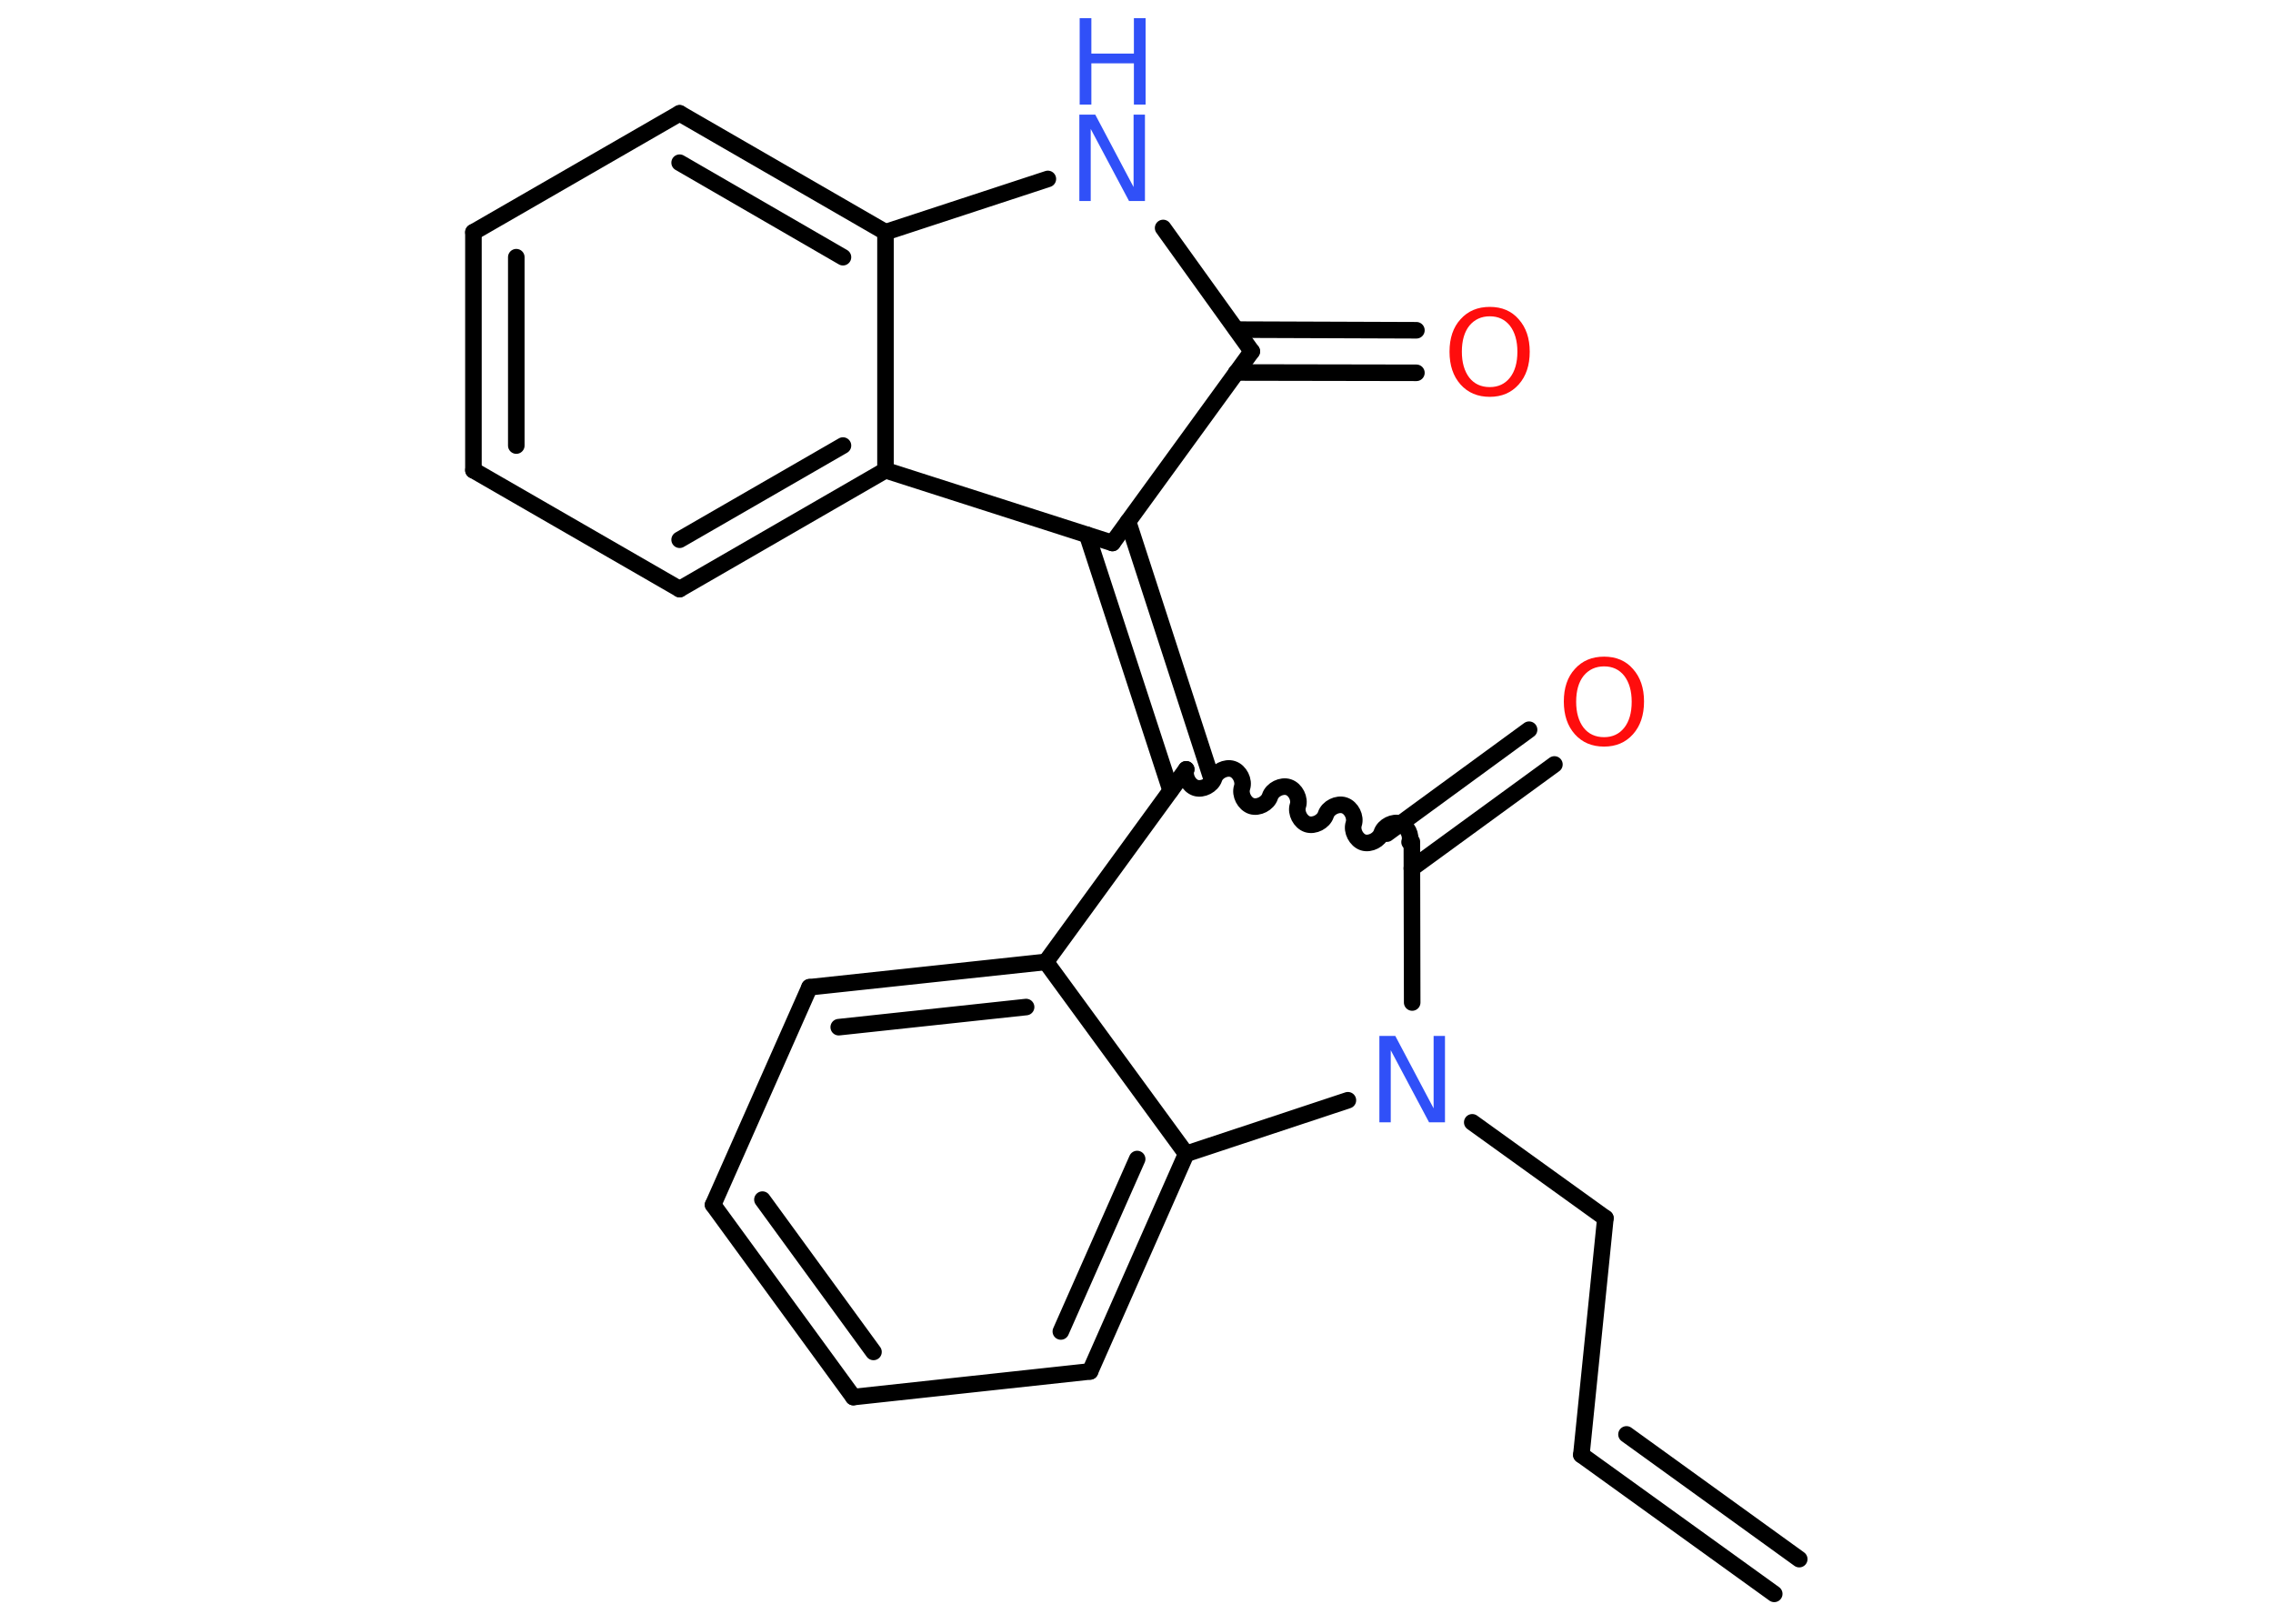 <?xml version='1.0' encoding='UTF-8'?>
<!DOCTYPE svg PUBLIC "-//W3C//DTD SVG 1.1//EN" "http://www.w3.org/Graphics/SVG/1.1/DTD/svg11.dtd">
<svg version='1.2' xmlns='http://www.w3.org/2000/svg' xmlns:xlink='http://www.w3.org/1999/xlink' width='70.0mm' height='50.0mm' viewBox='0 0 70.0 50.0'>
  <desc>Generated by the Chemistry Development Kit (http://github.com/cdk)</desc>
  <g stroke-linecap='round' stroke-linejoin='round' stroke='#000000' stroke-width='.51' fill='#3050F8'>
    <rect x='.0' y='.0' width='70.0' height='50.0' fill='#FFFFFF' stroke='none'/>
    <g id='mol1' class='mol'>
      <g id='mol1bnd1' class='bond'>
        <line x1='48.7' y1='44.8' x2='54.64' y2='49.08'/>
        <line x1='50.09' y1='44.17' x2='55.41' y2='48.01'/>
      </g>
      <line id='mol1bnd2' class='bond' x1='48.7' y1='44.8' x2='49.44' y2='37.51'/>
      <line id='mol1bnd3' class='bond' x1='49.44' y1='37.51' x2='45.34' y2='34.56'/>
      <line id='mol1bnd4' class='bond' x1='43.49' y1='30.87' x2='43.48' y2='25.92'/>
      <g id='mol1bnd5' class='bond'>
        <line x1='42.71' y1='25.67' x2='47.09' y2='22.47'/>
        <line x1='43.48' y1='26.74' x2='47.87' y2='23.54'/>
      </g>
      <path id='mol1bnd6' class='bond' d='M36.53 23.69c-.07 .22 .08 .5 .29 .57c.22 .07 .5 -.08 .57 -.29c.07 -.22 .36 -.36 .57 -.29c.22 .07 .36 .36 .29 .57c-.07 .22 .08 .5 .29 .57c.22 .07 .5 -.08 .57 -.29c.07 -.22 .36 -.36 .57 -.29c.22 .07 .36 .36 .29 .57c-.07 .22 .08 .5 .29 .57c.22 .07 .5 -.08 .57 -.29c.07 -.22 .36 -.36 .57 -.29c.22 .07 .36 .36 .29 .57c-.07 .22 .08 .5 .29 .57c.22 .07 .5 -.08 .57 -.29c.07 -.22 .36 -.36 .57 -.29c.22 .07 .36 .36 .29 .57' fill='none' stroke='#000000' stroke-width='.51'/>
      <g id='mol1bnd7' class='bond'>
        <line x1='36.05' y1='24.34' x2='33.48' y2='16.47'/>
        <line x1='37.3' y1='23.94' x2='34.74' y2='16.06'/>
      </g>
      <line id='mol1bnd8' class='bond' x1='34.26' y1='16.72' x2='38.55' y2='10.82'/>
      <g id='mol1bnd9' class='bond'>
        <line x1='38.08' y1='10.15' x2='43.62' y2='10.17'/>
        <line x1='38.07' y1='11.47' x2='43.62' y2='11.48'/>
      </g>
      <line id='mol1bnd10' class='bond' x1='38.55' y1='10.82' x2='35.82' y2='7.02'/>
      <line id='mol1bnd11' class='bond' x1='32.27' y1='5.51' x2='27.27' y2='7.15'/>
      <g id='mol1bnd12' class='bond'>
        <line x1='27.27' y1='7.15' x2='20.93' y2='3.49'/>
        <line x1='25.96' y1='7.92' x2='20.93' y2='5.01'/>
      </g>
      <line id='mol1bnd13' class='bond' x1='20.93' y1='3.49' x2='14.58' y2='7.15'/>
      <g id='mol1bnd14' class='bond'>
        <line x1='14.58' y1='7.15' x2='14.58' y2='14.48'/>
        <line x1='15.9' y1='7.92' x2='15.9' y2='13.72'/>
      </g>
      <line id='mol1bnd15' class='bond' x1='14.58' y1='14.48' x2='20.93' y2='18.14'/>
      <g id='mol1bnd16' class='bond'>
        <line x1='20.93' y1='18.14' x2='27.27' y2='14.48'/>
        <line x1='20.93' y1='16.62' x2='25.96' y2='13.72'/>
      </g>
      <line id='mol1bnd17' class='bond' x1='27.27' y1='7.15' x2='27.27' y2='14.48'/>
      <line id='mol1bnd18' class='bond' x1='34.26' y1='16.72' x2='27.27' y2='14.48'/>
      <line id='mol1bnd19' class='bond' x1='36.53' y1='23.69' x2='32.21' y2='29.62'/>
      <g id='mol1bnd20' class='bond'>
        <line x1='32.21' y1='29.62' x2='24.93' y2='30.4'/>
        <line x1='31.6' y1='31.01' x2='25.83' y2='31.63'/>
      </g>
      <line id='mol1bnd21' class='bond' x1='24.93' y1='30.4' x2='21.96' y2='37.1'/>
      <g id='mol1bnd22' class='bond'>
        <line x1='21.96' y1='37.1' x2='26.28' y2='43.02'/>
        <line x1='23.48' y1='36.94' x2='26.9' y2='41.63'/>
      </g>
      <line id='mol1bnd23' class='bond' x1='26.28' y1='43.02' x2='33.57' y2='42.23'/>
      <g id='mol1bnd24' class='bond'>
        <line x1='33.57' y1='42.23' x2='36.53' y2='35.53'/>
        <line x1='32.67' y1='41.0' x2='35.02' y2='35.69'/>
      </g>
      <line id='mol1bnd25' class='bond' x1='32.21' y1='29.62' x2='36.53' y2='35.53'/>
      <line id='mol1bnd26' class='bond' x1='41.51' y1='33.88' x2='36.53' y2='35.53'/>
      <path id='mol1atm4' class='atom' d='M42.49 31.9h.48l1.18 2.23v-2.23h.35v2.66h-.49l-1.18 -2.22v2.22h-.35v-2.66z' stroke='none'/>
      <path id='mol1atm6' class='atom' d='M49.4 20.52q-.39 .0 -.63 .29q-.23 .29 -.23 .8q.0 .5 .23 .8q.23 .29 .63 .29q.39 .0 .62 -.29q.23 -.29 .23 -.8q.0 -.5 -.23 -.8q-.23 -.29 -.62 -.29zM49.4 20.22q.56 .0 .89 .38q.34 .38 .34 1.0q.0 .63 -.34 1.01q-.34 .38 -.89 .38q-.56 .0 -.9 -.38q-.34 -.38 -.34 -1.01q.0 -.63 .34 -1.0q.34 -.38 .9 -.38z' stroke='none' fill='#FF0D0D'/>
      <path id='mol1atm10' class='atom' d='M45.88 9.74q-.39 .0 -.63 .29q-.23 .29 -.23 .8q.0 .5 .23 .8q.23 .29 .63 .29q.39 .0 .62 -.29q.23 -.29 .23 -.8q.0 -.5 -.23 -.8q-.23 -.29 -.62 -.29zM45.88 9.45q.56 .0 .89 .38q.34 .38 .34 1.0q.0 .63 -.34 1.01q-.34 .38 -.89 .38q-.56 .0 -.9 -.38q-.34 -.38 -.34 -1.01q.0 -.63 .34 -1.0q.34 -.38 .9 -.38z' stroke='none' fill='#FF0D0D'/>
      <g id='mol1atm11' class='atom'>
        <path d='M33.25 3.53h.48l1.18 2.23v-2.23h.35v2.66h-.49l-1.18 -2.22v2.22h-.35v-2.66z' stroke='none'/>
        <path d='M33.25 .56h.36v1.09h1.31v-1.09h.36v2.66h-.36v-1.27h-1.31v1.27h-.36v-2.66z' stroke='none'/>
      </g>
    </g>
  </g>
</svg>
